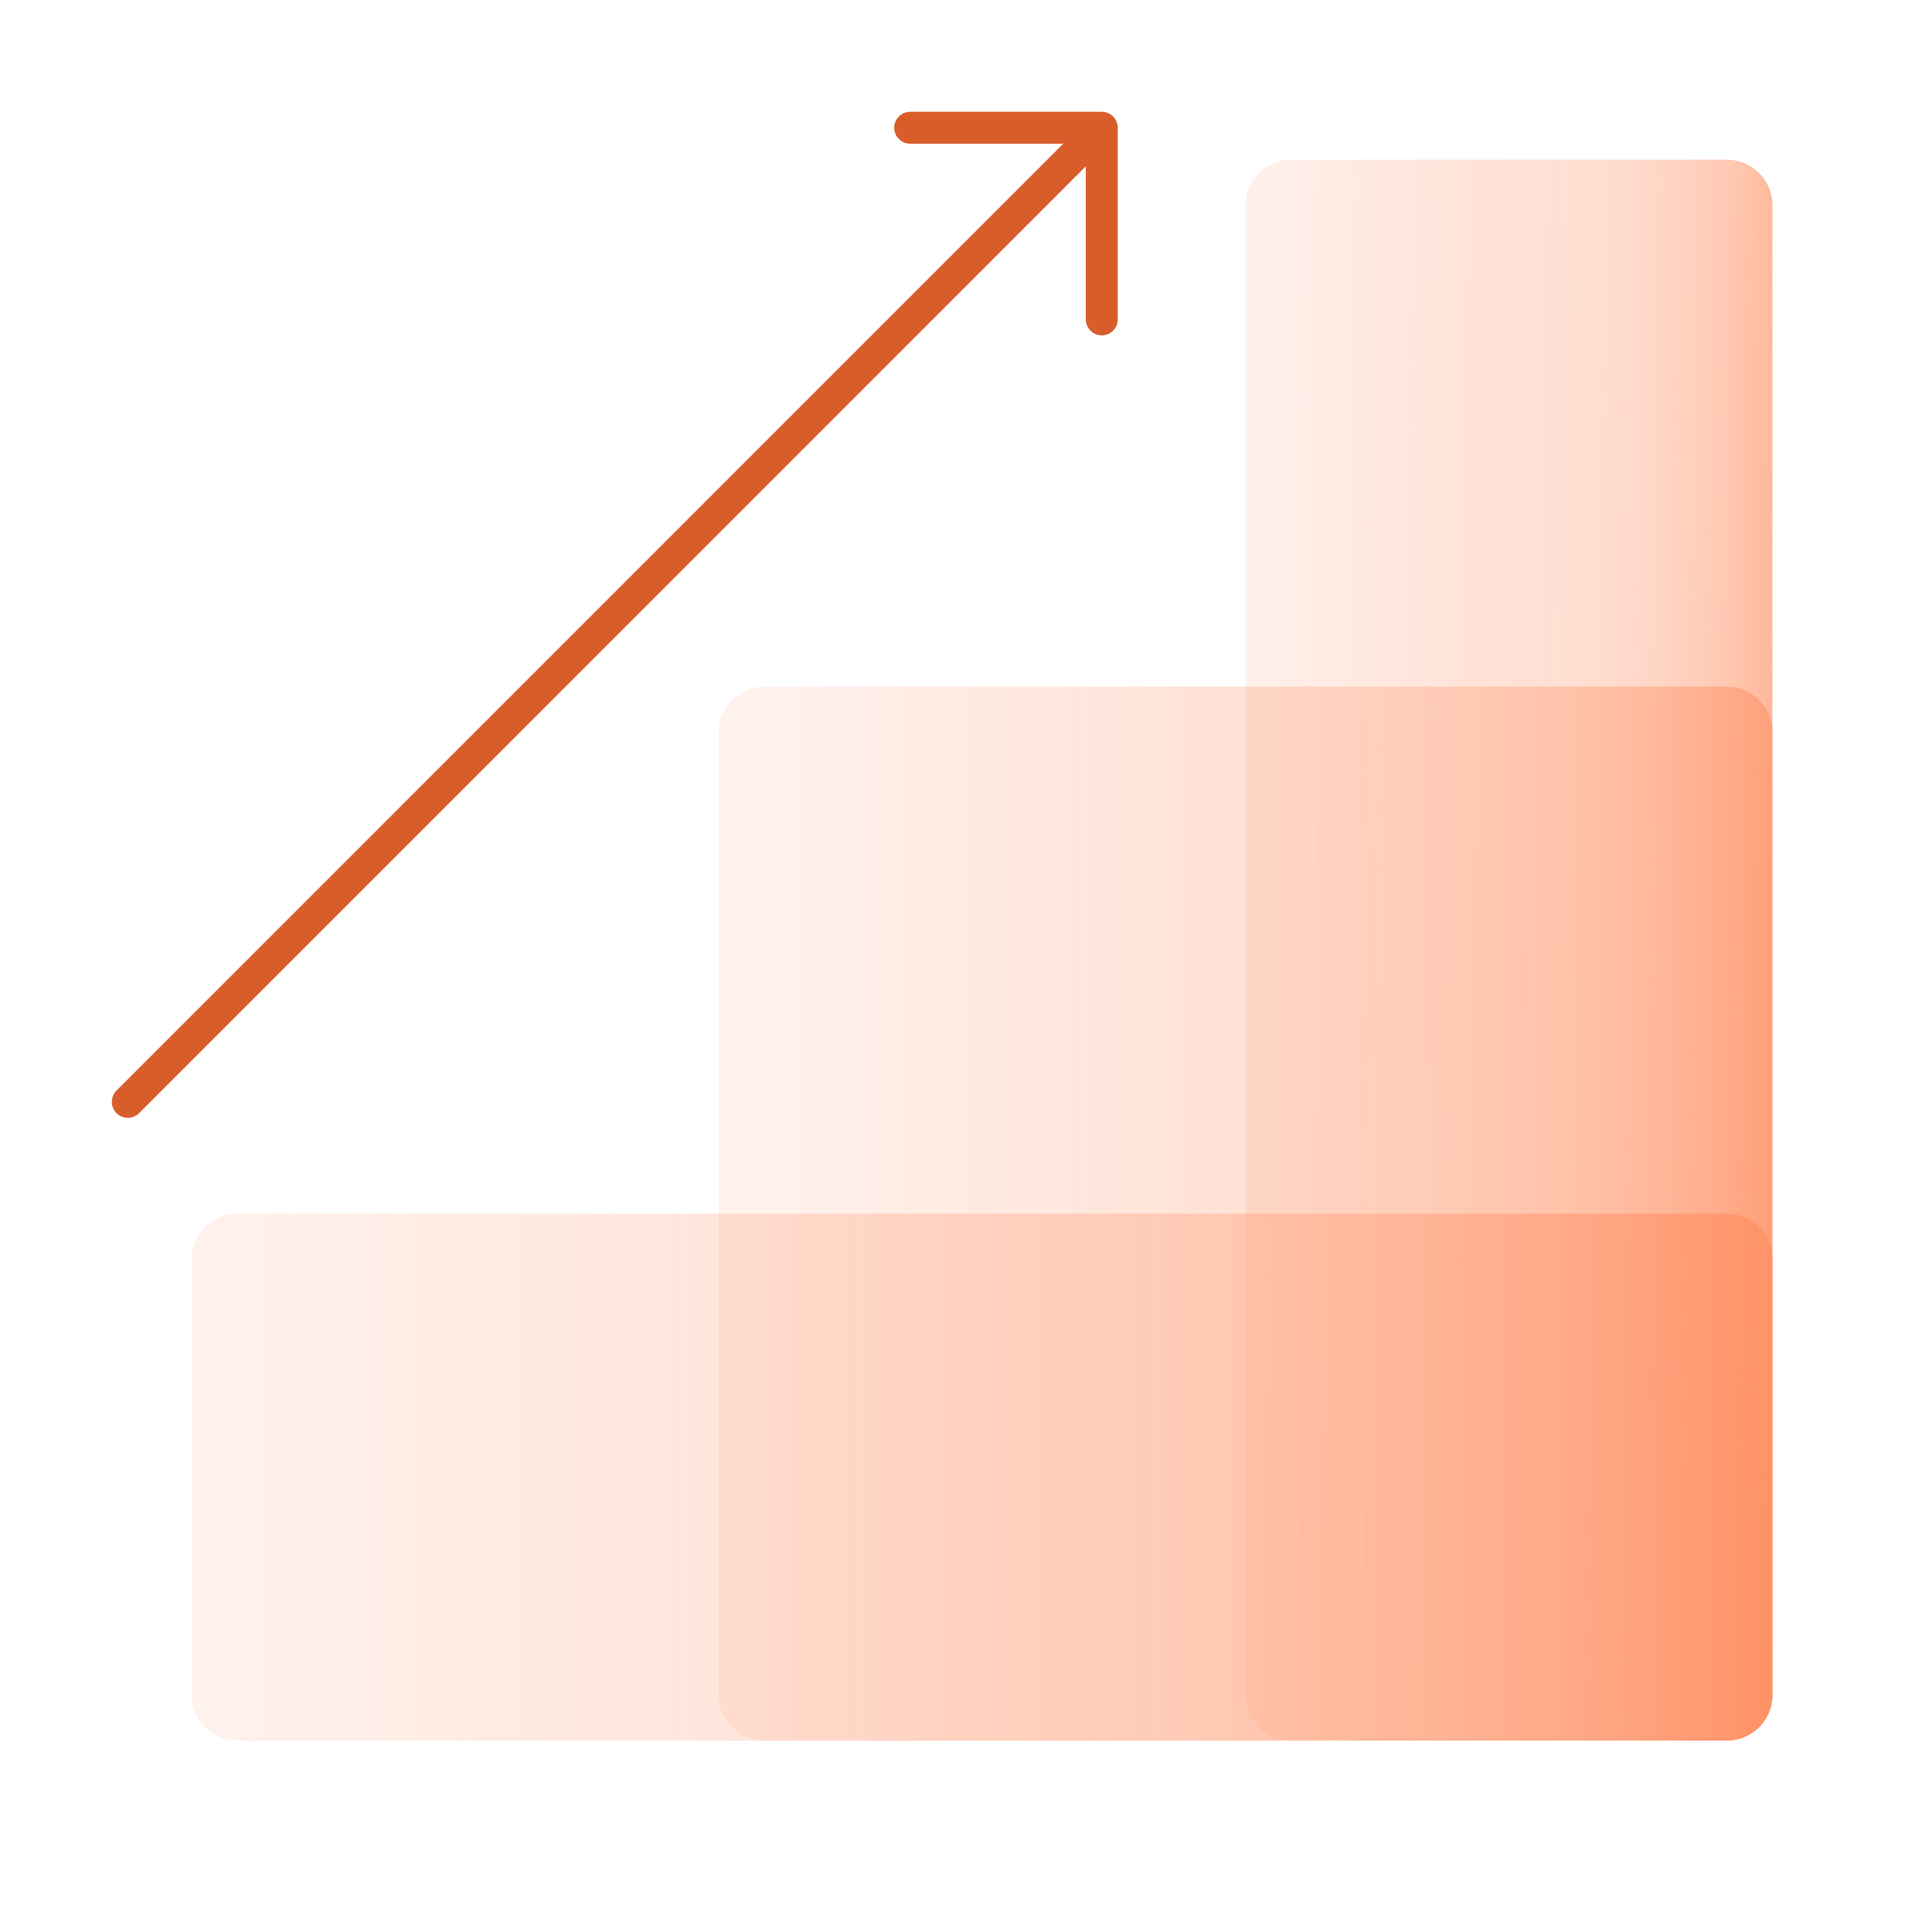 <svg width="121" height="120" viewBox="0 0 121 120" fill="none" xmlns="http://www.w3.org/2000/svg">
<path d="M111.009 78.853V106.146C111.009 107.721 109.732 108.998 108.157 108.998H14.86C13.285 108.998 12.008 107.721 12.008 106.146V78.853C12.008 77.278 13.285 76.001 14.86 76.001H108.157C109.732 76.001 111.009 77.278 111.009 78.853Z" fill="url(#paint0_linear)"/>
<path d="M111.005 45.85V106.149C111.005 107.724 109.728 109.001 108.153 109.001H47.86C46.285 109.001 45.008 107.724 45.008 106.149V45.85C45.008 44.275 46.285 42.998 47.86 42.998H108.153C109.728 42.998 111.005 44.275 111.005 45.85Z" fill="url(#paint1_linear)"/>
<path d="M111.005 12.852V106.148C111.005 107.723 109.728 109 108.153 109H80.859C79.283 109 78.007 107.723 78.007 106.148V12.852C78.007 11.277 79.283 10 80.859 10H108.153C109.728 10 111.005 11.277 111.005 12.852Z" fill="url(#paint2_linear)"/>
<path d="M8.004 69L68.004 9" stroke="#D95D2B" stroke-width="2" stroke-miterlimit="79.84" stroke-linecap="round" stroke-linejoin="round"/>
<path d="M57.004 8H69.004V20" stroke="#D95D2B" stroke-width="2" stroke-miterlimit="79.84" stroke-linecap="round" stroke-linejoin="round"/>
<defs>
<linearGradient id="paint0_linear" x1="126.5" y1="92.504" x2="13.826" y2="92.504" gradientUnits="userSpaceOnUse">
<stop offset="0.02" stop-color="#FF8C5E"/>
<stop offset="0.06" stop-color="#FF8C5E" stop-opacity="0.86"/>
<stop offset="0.11" stop-color="#FF8C5E" stop-opacity="0.72"/>
<stop offset="0.17" stop-color="#FF8C5E" stop-opacity="0.59"/>
<stop offset="0.23" stop-color="#FF8C5E" stop-opacity="0.48"/>
<stop offset="0.3" stop-color="#FF8C5E" stop-opacity="0.4"/>
<stop offset="0.38" stop-color="#FF8C5E" stop-opacity="0.33"/>
<stop offset="0.48" stop-color="#FF8C5E" stop-opacity="0.28"/>
<stop offset="0.61" stop-color="#FF8C5E" stop-opacity="0.26"/>
<stop offset="1" stop-color="#FF8C5E" stop-opacity="0.12"/>
</linearGradient>
<linearGradient id="paint1_linear" x1="127.5" y1="76.007" x2="46.219" y2="76.007" gradientUnits="userSpaceOnUse">
<stop offset="0.02" stop-color="#FF8C5E"/>
<stop offset="0.06" stop-color="#FF8C5E" stop-opacity="0.86"/>
<stop offset="0.11" stop-color="#FF8C5E" stop-opacity="0.72"/>
<stop offset="0.17" stop-color="#FF8C5E" stop-opacity="0.59"/>
<stop offset="0.23" stop-color="#FF8C5E" stop-opacity="0.48"/>
<stop offset="0.3" stop-color="#FF8C5E" stop-opacity="0.4"/>
<stop offset="0.38" stop-color="#FF8C5E" stop-opacity="0.33"/>
<stop offset="0.48" stop-color="#FF8C5E" stop-opacity="0.28"/>
<stop offset="0.61" stop-color="#FF8C5E" stop-opacity="0.26"/>
<stop offset="1" stop-color="#FF8C5E" stop-opacity="0.11"/>
</linearGradient>
<linearGradient id="paint2_linear" x1="116.5" y1="59.998" x2="78.612" y2="59.512" gradientUnits="userSpaceOnUse">
<stop offset="0.02" stop-color="#FF8C5E"/>
<stop offset="0.06" stop-color="#FF8C5E" stop-opacity="0.86"/>
<stop offset="0.11" stop-color="#FF8C5E" stop-opacity="0.72"/>
<stop offset="0.17" stop-color="#FF8C5E" stop-opacity="0.59"/>
<stop offset="0.23" stop-color="#FF8C5E" stop-opacity="0.48"/>
<stop offset="0.3" stop-color="#FF8C5E" stop-opacity="0.4"/>
<stop offset="0.38" stop-color="#FF8C5E" stop-opacity="0.33"/>
<stop offset="0.48" stop-color="#FF8C5E" stop-opacity="0.28"/>
<stop offset="0.61" stop-color="#FF8C5E" stop-opacity="0.26"/>
<stop offset="1" stop-color="#FF8C5E" stop-opacity="0.13"/>
</linearGradient>
</defs>
</svg>
